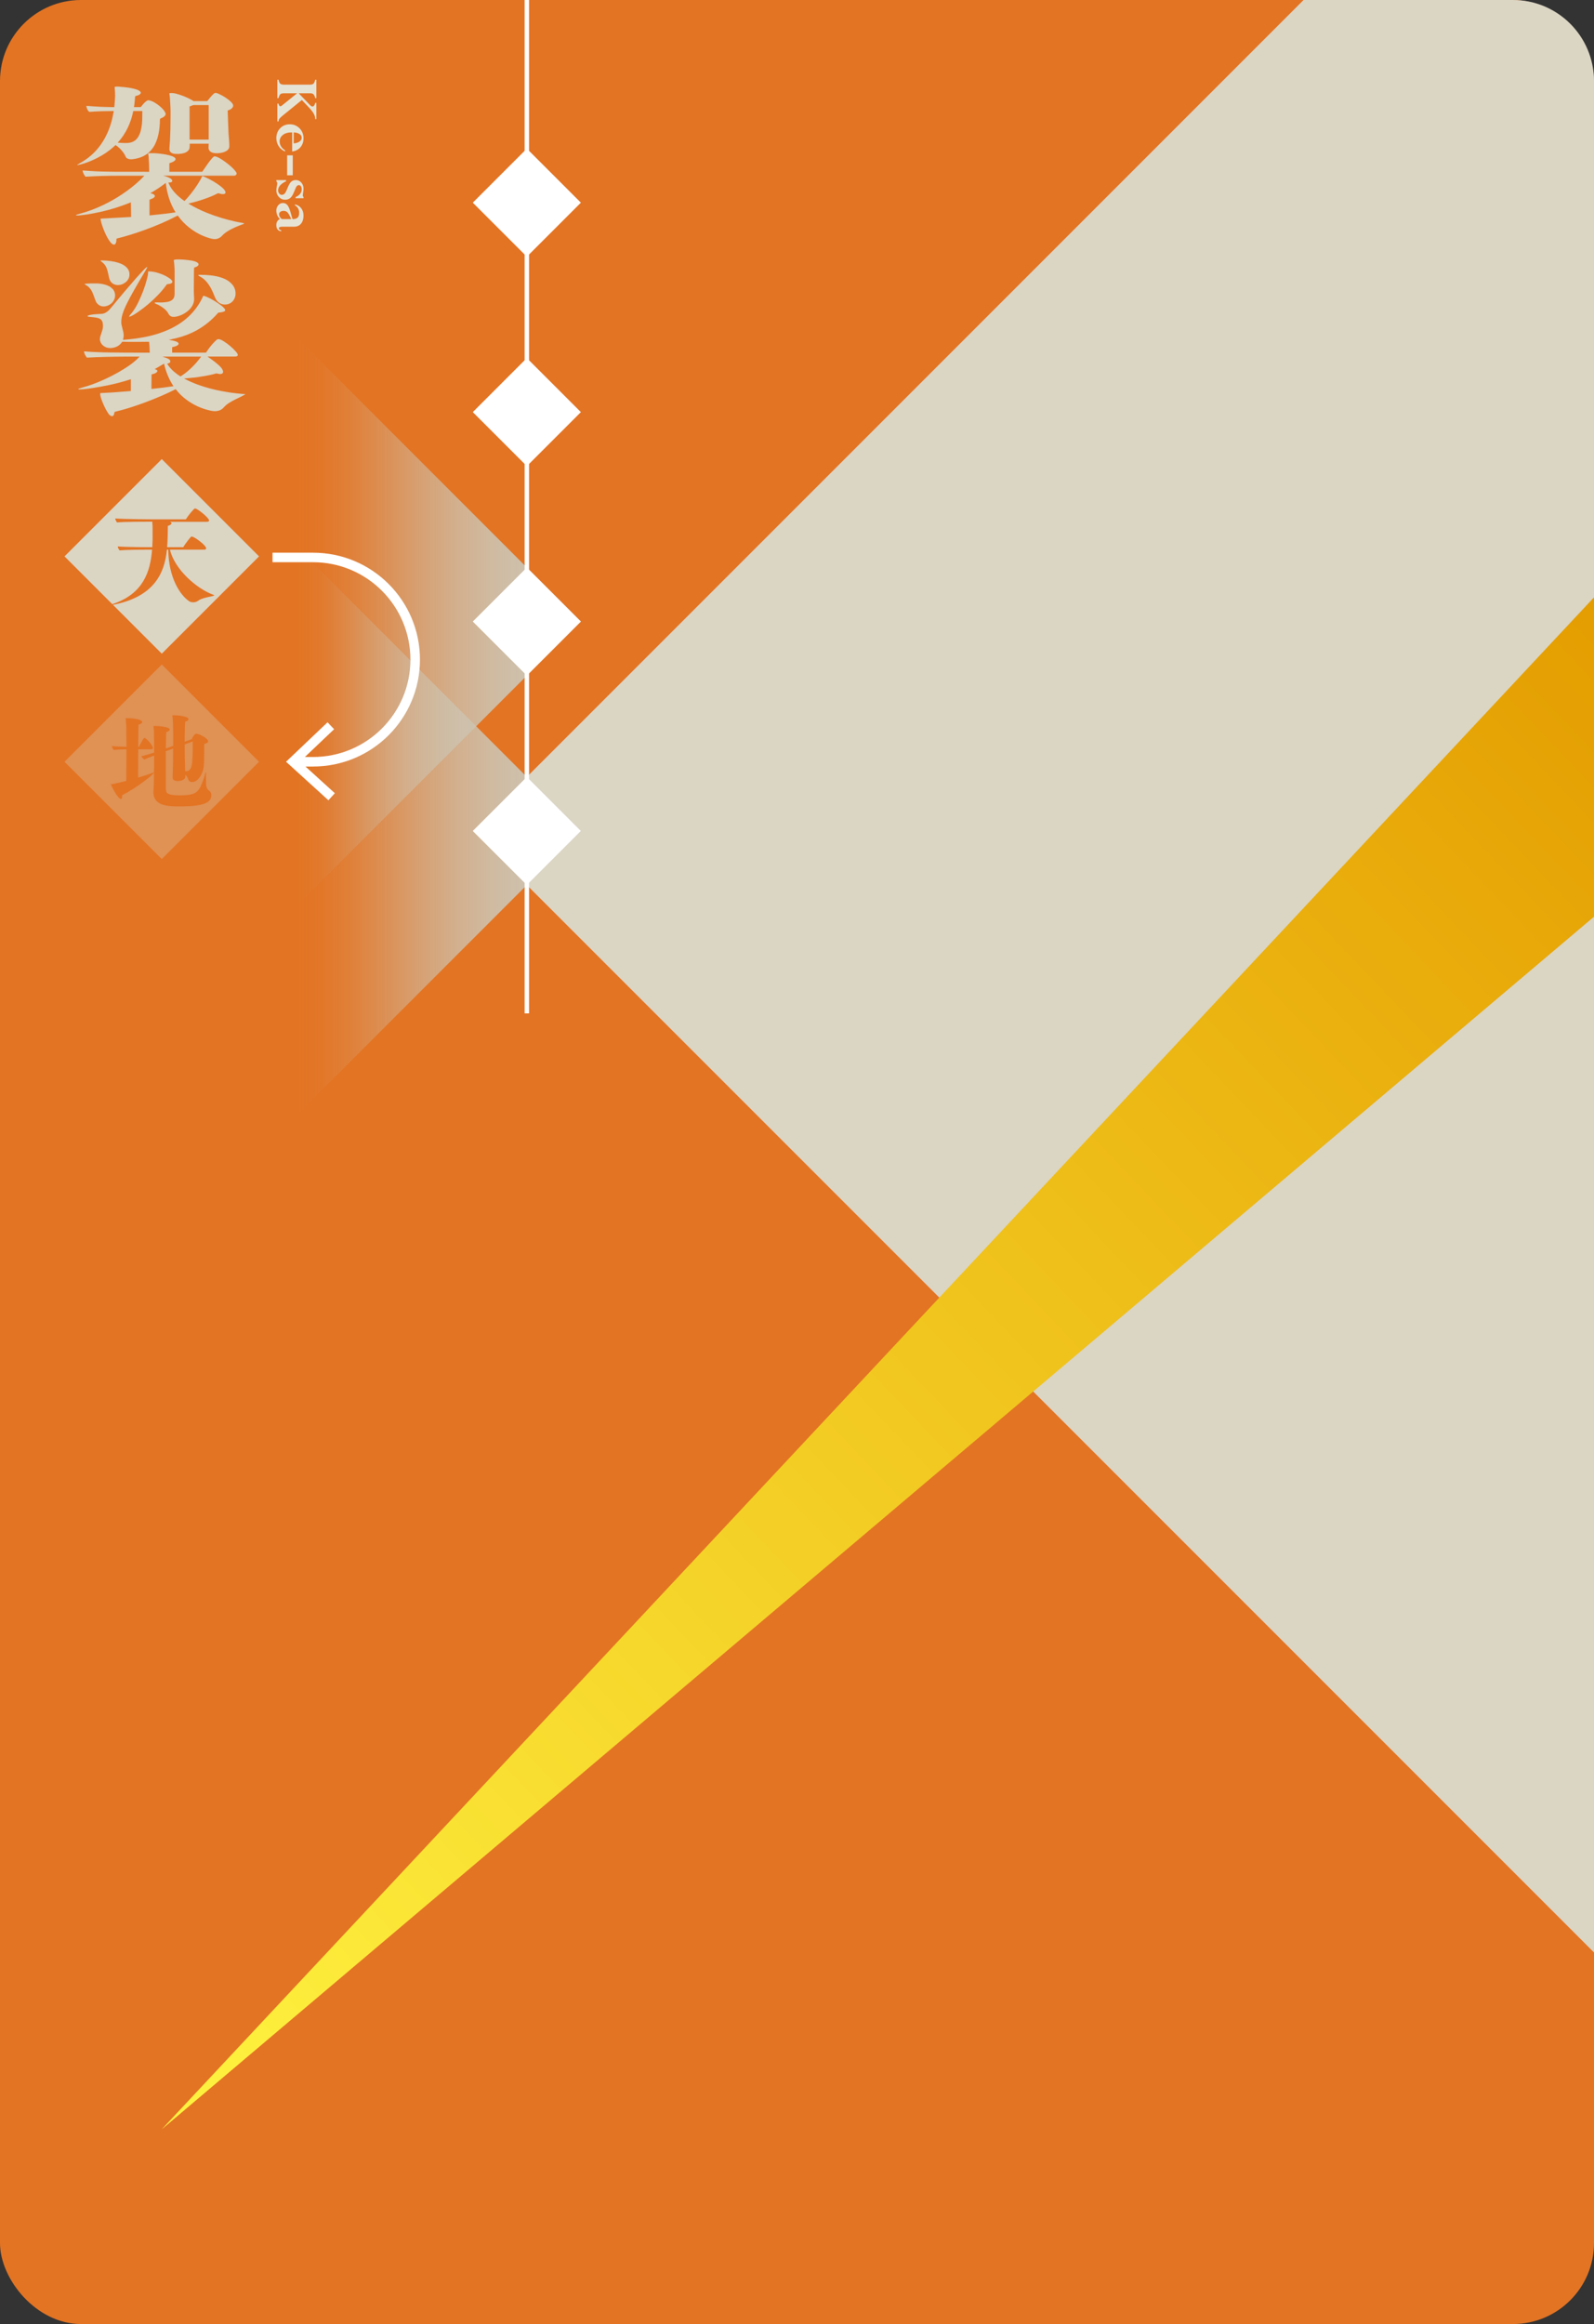 <?xml version="1.0" encoding="UTF-8"?>
<svg id="a" data-name="レイヤー 1" xmlns="http://www.w3.org/2000/svg" width="59mm" height="86mm" xmlns:xlink="http://www.w3.org/1999/xlink" viewBox="0 0 167.244 243.78">
  <rect x="0" y="0" width="167.244" height="243.78" fill="#333333" stroke="none"/>
  <defs>
    <linearGradient id="b" data-name="名称未設定グラデーション 30" x1="-2855.709" y1="7862.935" x2="-2825.945" y2="7862.935" gradientTransform="translate(-2794.764 7928.132) rotate(-180)" gradientUnits="userSpaceOnUse">
      <stop offset="0" stop-color="#cdc4b2"/>
      <stop offset=".178" stop-color="rgba(205, 196, 178, .984)" stop-opacity=".984"/>
      <stop offset=".321" stop-color="rgba(205, 196, 178, .936)" stop-opacity=".936"/>
      <stop offset=".451" stop-color="rgba(205, 196, 178, .853)" stop-opacity=".853"/>
      <stop offset=".575" stop-color="rgba(205, 196, 178, .737)" stop-opacity=".737"/>
      <stop offset=".693" stop-color="rgba(205, 196, 178, .587)" stop-opacity=".587"/>
      <stop offset=".808" stop-color="rgba(205, 196, 178, .402)" stop-opacity=".402"/>
      <stop offset=".917" stop-color="rgba(205, 196, 178, .188)" stop-opacity=".188"/>
      <stop offset="1" stop-color="#cdc4b2" stop-opacity="0"/>
    </linearGradient>
    <linearGradient id="c" data-name="名称未設定グラデーション 30" y1="7840.967" y2="7840.967" xlink:href="#b"/>
    <linearGradient id="d" data-name="名称未設定グラデーション 20" x1="14.837" y1="-2.242" x2="14.837" y2="223.949" gradientTransform="translate(164.029 61.986) rotate(46.417) scale(1 .973)" gradientUnits="userSpaceOnUse">
      <stop offset="0" stop-color="#e49d00"/>
      <stop offset="1" stop-color="#fff340"/>
    </linearGradient>
  </defs>
  <rect y="0" width="167.244" height="243.78" rx="8.504" ry="8.504" fill="#e37423" stroke-width="0"/>
  <path d="M167.244,204.803V8.504C167.244,3.807,163.437,0,158.74,0h-21.969L49.606,87.165l117.638,117.638Z" fill="#dbd5c4" stroke-width="0"/>
  <polygon points="31.181 35.433 60.945 65.197 31.181 94.961 31.181 35.433" fill="url(#b)" stroke-width="0"/>
  <polygon points="31.181 57.402 60.945 87.165 31.181 116.929 31.181 57.402" fill="url(#c)" stroke-width="0"/>
  <line x1="55.276" y1="106.299" x2="55.276" fill="#fff" stroke="#fff" stroke-miterlimit="10" stroke-width=".463"/>
  <rect x="51.267" y="17.251" width="8.018" height="8.018" transform="translate(1.157 45.312) rotate(-45)" fill="#fff" stroke-width="0"/>
  <rect x="51.267" y="39.22" width="8.018" height="8.018" transform="translate(-14.377 51.747) rotate(-45)" fill="#fff" stroke-width="0"/>
  <rect x="51.267" y="61.188" width="8.018" height="8.018" transform="translate(-29.911 58.181) rotate(-45)" fill="#fff" stroke-width="0"/>
  <rect x="51.267" y="83.157" width="8.018" height="8.018" transform="translate(-45.445 64.615) rotate(-45)" fill="#fff" stroke-width="0"/>
  <rect x="9.758" y="51.146" width="14.432" height="14.432" transform="translate(-36.296 29.096) rotate(-45)" fill="#dbd5c4" stroke-width="0"/>
  <path d="M17.826,57.657c.516,2.105,2.8,4.066,4.48,4.704.111.034.168.067.168.09s-.057.045-.18.078c-.235.067-1.12.19-1.501.481-.156.124-.347.168-.515.168-.157,0-.303-.033-.415-.101-.952-.627-2.184-2.475-2.206-5.421h-.146c-.246,2.521-1.366,4.951-5.667,5.791-.045.011-.09.011-.123.011-.034,0-.067,0-.067-.022,0-.011.045-.033.146-.067,3.259-1.075,3.976-3.438,4.155-5.712h-.493c-.448,0-2.105,0-2.912.079-.056-.057-.19-.258-.19-.415,1.008.079,3.326.079,3.326.079h.292l.033-.773v-1.098c0-.246,0-.459-.033-.75v-.056h-.415c-.447,0-2.464,0-3.281.078-.056-.057-.19-.28-.19-.415,1.02.079,3.729.09,3.729.09h3.674c.246-.392.851-1.143.963-1.143.258,0,1.479.997,1.479,1.255,0,.123-.135.146-.213.146h-3.887c.112.045.157.101.157.157,0,.111-.201.234-.381.269,0,.347-.022,1.646-.078,2.24h1.691c.213-.381.761-1.054.817-1.098.022-.012.056-.022.078-.022.258,0,1.512.918,1.512,1.243,0,.111-.146.134-.224.134h-3.584Z" fill="#e37423" stroke-width="0"/>
  <rect x="9.758" y="72.689" width="14.432" height="14.432" transform="translate(-51.53 35.406) rotate(-45)" fill="#dbd5c4" opacity=".3" stroke-width="0"/>
  <path d="M21.611,81.564c0,1.03.034,1.143.358,1.4.146.101.202.291.202.471,0,.817-.963,1.153-3.383,1.153-1.131,0-2.688-.045-2.688-1.479,0-.056,0-.112.011-.18.022-.269.045-1.019.045-1.881-.168.279-1.702,1.512-3.349,2.374.011.045.011.09.011.135,0,.146-.044.246-.134.246-.336,0-1.03-1.423-1.03-1.512,0-.057.067-.022.224-.057.426-.089.907-.201,1.378-.324,0-.672.011-2.072.011-3.315-.392.012-.828.022-1.333.067-.078-.067-.179-.246-.179-.403.414.056,1.042.067,1.512.078-.011-.996-.011-1.837-.011-2.005-.012-.291-.022-.437-.045-.717-.012-.123-.034-.19-.034-.224s.022-.056.314-.056c.425,0,1.434.123,1.434.403,0,.078-.102.179-.393.279-.011.123-.022,1.154-.033,2.318h.09c.123-.224.336-.705.504-.896.011-.022.033-.034.056-.034.19,0,.896.773.896,1.053,0,.112-.123.135-.189.135h-1.355c0,1.153-.012,2.374-.012,2.968.561-.156,1.02-.302,1.255-.392l.414-.157c.012-.571.012-1.187.012-1.758-.46.179-.862.336-1.03.414-.079-.045-.27-.224-.303-.336.324-.078.829-.224,1.333-.392,0-.874,0-1.568-.012-1.658v-.179c0-.213,0-.561-.033-.762-.012-.078-.022-.135-.022-.157,0-.033.022-.033.179-.033h.057c.179,0,1.467.067,1.467.381,0,.09-.101.179-.358.269-.022.101-.045.817-.045,1.714l.504-.18.27-.101c0-.694,0-2.419-.067-2.957-.012-.111-.034-.179-.034-.213,0-.022.012-.033.19-.033h.057c.336,0,1.456.101,1.456.414,0,.09-.09.19-.348.258-.033.313-.056.93-.056,1.646v.459l.739-.269c.066-.168.213-.392.324-.504.022-.034.045-.067.168-.067.303.012,1.232.481,1.232.795,0,.146-.213.225-.415.27v.593c0,1.859-.044,2.106-.313,2.644-.056.112-.403.762-.951.762-.157,0-.348-.067-.415-.291-.067-.225-.179-.37-.302-.471v.202c-.012.369-.549.459-.773.459-.291,0-.56-.102-.56-.348v-.022c.022-.392.056-1.534.056-3.046l-.135.056-.638.224c0,1.624,0,3.686.011,4.021.022.414.235.616,1.479.616,1.456,0,1.814-.28,2.128-.863.157-.291.403-.963.481-1.266.057-.201.09-.291.112-.291.011,0,.022.045.022.123,0,.045-.012.102-.012.168v.258ZM19.428,80.904c.75,0,.795-.549.795-3.125l-.851.302c0,.885.022,1.814.045,2.531l.011.292Z" fill="#e37423" stroke-width="0"/>
  <g>
    <path d="M28.596,58.475h4.252c5.918,0,10.715,4.797,10.715,10.715s-4.797,10.715-10.715,10.715h-1.75" fill="none" stroke="#fff" stroke-miterlimit="10"/>
    <polygon points="34.365 75.765 35.055 76.49 31.482 79.887 35.131 83.204 34.457 83.944 30.013 79.904 34.365 75.765" fill="#fff" stroke-width="0"/>
  </g>
  <g>
    <path d="M32.391,11.253l-.72-.762-2.018,1.639c-.169.137-.281.244-.336.321-.055.077-.088.173-.1.286h-.12v-1.87h.12c.043.189.108.284.195.284.048,0,.106-.028.174-.085l1.589-1.282h-1.336c-.198,0-.334.028-.409.084-.074.056-.145.199-.213.428h-.12v-1.935h.12c.05.216.114.357.191.422.078.064.212.097.403.097h2.687c.187,0,.317-.034.39-.101.073-.067.134-.207.185-.418h.12v1.935h-.12c-.045-.2-.108-.335-.186-.406-.079-.071-.191-.106-.337-.106h-1.213l1.213,1.261c.08.084.158.126.236.126.132,0,.228-.126.287-.379h.12v1.702h-.12c0-.191-.051-.38-.152-.566-.102-.186-.278-.411-.531-.675Z" fill="#e6e3d5" stroke-width="0"/>
    <path d="M29.912,15.772v.12c-.285-.119-.509-.304-.673-.557s-.246-.538-.246-.854c0-.413.134-.756.402-1.03.268-.275.603-.412,1.006-.412.41,0,.753.141,1.029.422.276.282.414.631.414,1.048,0,.376-.108.688-.323.938-.216.249-.504.398-.867.446v-2c-.037-.002-.073-.003-.109-.003-.358,0-.648.09-.872.27s-.335.402-.335.668c0,.38.191.695.574.945ZM30.814,13.889v1.152c.249-.016.451-.079.606-.188.156-.11.234-.245.234-.405s-.076-.29-.229-.391-.356-.157-.612-.168Z" fill="#e6e3d5" stroke-width="0"/>
    <path d="M30.715,16.295v2.092h-.588v-2.092h.588Z" fill="#e6e3d5" stroke-width="0"/>
    <path d="M28.992,18.893h1.019v.12c-.554.264-.831.583-.831.957,0,.127.038.238.113.33.076.092.166.139.271.139.114,0,.213-.042.296-.126.083-.084.18-.267.29-.547.139-.358.274-.594.405-.708s.292-.171.481-.171c.228,0,.42.086.575.258.155.172.233.394.233.665,0,.1-.02.274-.058.523-.014.098-.021.157-.021.178,0,.041.026.095.079.161v.12h-.827v-.12c.201-.08.357-.191.47-.335.112-.144.169-.303.169-.479,0-.125-.028-.23-.084-.314-.056-.084-.126-.126-.21-.126s-.158.035-.221.106c-.063.071-.141.229-.234.475-.146.38-.294.635-.444.762s-.336.191-.557.191c-.255,0-.471-.098-.647-.292-.176-.195-.265-.416-.265-.662,0-.146.015-.291.044-.434.032-.146.048-.249.048-.308,0-.105-.031-.186-.092-.243v-.12Z" fill="#e6e3d5" stroke-width="0"/>
    <path d="M28.992,22.085c0-.219.068-.405.204-.559.135-.154.299-.231.49-.231s.351.076.477.229c.127.153.254.472.381.957.062.235.112.403.15.506.244,0,.42-.052.53-.157s.164-.271.164-.499c0-.358-.147-.622-.441-.793v-.103c.285.071.505.209.662.415.156.207.234.462.234.768,0,.353-.086.635-.26.846-.173.211-.416.316-.728.316h-1.244c-.235,0-.352.054-.352.161,0,.112.082.181.246.208v.113c-.164-.014-.291-.076-.379-.188s-.133-.263-.133-.455c0-.162.029-.292.087-.391.058-.1.153-.182.285-.248l-.058-.062c-.209-.237-.314-.515-.314-.834ZM29.553,22.98h1.001c-.148-.349-.276-.579-.383-.692-.107-.112-.245-.169-.414-.169-.144,0-.259.034-.347.101-.087.067-.131.156-.131.265,0,.148.091.313.273.496Z" fill="#e6e3d5" stroke-width="0"/>
  </g>
  <polygon points="167.244 96.159 167.244 62.659 16.959 223.366 167.244 96.159" fill="url(#d)" stroke-width="0"/>
  <g>
    <path d="M15.145,18.433c-.029,0-.047,0-.066,0-1.091,0-2.183-.001-3.274.002-.372.001-.743.012-1.115.023-.321.009-.642.022-.962.037-.24.011-.479.028-.719.04-.02.001-.049-.01-.061-.026-.125-.164-.222-.343-.269-.546-.002-.009-.004-.018-.005-.027-.002-.017-.002-.034-.003-.057.053.005.103.01.154.013.424.027.848.06,1.272.08.373.018.746.022,1.119.03.274.006.547.012.821.013,1.191.003,2.381.004,3.572.005.012,0,.024,0,.04,0,0-.066.001-.129,0-.193-.005-.228-.006-.456-.016-.683-.011-.252-.026-.503-.045-.755-.005-.074-.027-.147-.04-.22-.012-.064.006-.094.07-.095.193-.005.385-.012.578-.005.198.008.396.027.594.051.44.053.878.116,1.295.275.096.037.188.081.263.154.091.089.093.189.005.282-.094.099-.214.156-.338.205-.069.028-.14.051-.212.074-.023.008-.035.016-.035.044,0,.28,0,.56,0,.84,0,.006.001.012.003.023.016,0,.032.002.048.002,1.117,0,2.235,0,3.352,0,.035,0,.055-.012.074-.04.214-.311.424-.625.645-.931.126-.174.264-.341.41-.5.157-.172.225-.18.443-.096.208.081.398.195.583.317.425.281.826.592,1.18.958.1.104.191.219.273.338.072.104.061.198-.01.273-.059.063-.134.088-.218.092-.014,0-.028,0-.041,0h-7.346s0,.005-.001.007c.075.022.151.044.225.067.17.055.339.114.489.214.059.039.116.087.159.142.078.1.043.21-.076.254-.051.019-.107.025-.161.031-.042.005-.085,0-.138,0,.027.063.05.12.076.176.167.364.402.681.676.97.276.291.584.544.911.774.007.005.015.01.03.019.087-.091.177-.179.261-.274.549-.616,1.031-1.281,1.437-2,.05-.089.093-.182.137-.275.026-.053.043-.065.1-.049.054.016.108.033.16.056.645.29,1.257.636,1.806,1.085.125.102.241.213.328.35.023.036.043.074.058.114.051.142-.014.245-.164.266-.161.023-.314-.014-.463-.063-.089-.03-.159-.023-.243.022-.423.225-.869.396-1.32.553-.515.179-1.036.334-1.568.456-.036.008-.071.017-.117.027.021.014.035.024.049.033.616.379,1.265.688,1.936.956.974.389,1.975.689,3,.913.256.056.516.094.774.143.031.006.059.025.088.038-.025.022-.047.053-.076.065-.159.063-.32.119-.479.182-.44.173-.867.371-1.265.63-.176.115-.338.245-.48.403-.219.243-.495.378-.823.367-.162-.005-.327-.046-.484-.091-.806-.231-1.532-.62-2.187-1.143-.438-.349-.82-.752-1.146-1.208-.016-.022-.028-.03-.055-.015-1.095.575-2.232,1.054-3.393,1.48-.972.357-1.958.666-2.963.916-.033.008-.043.022-.043.056.002.134-.01.266-.056.393-.072.201-.217.246-.39.121-.132-.096-.229-.224-.319-.358-.239-.357-.418-.745-.576-1.143-.118-.295-.222-.595-.29-.906-.018-.082-.027-.165-.04-.247,1.071-.059,2.134-.118,3.207-.177-.008-.516-.015-1.021-.023-1.533-.047.018-.088.034-.129.05-.973.39-1.971.704-2.993.934-.46.103-.923.193-1.387.272-.325.055-.654.084-.982.12-.074.008-.149-.002-.224-.006-.017,0-.033-.011-.05-.017-.001-.005-.003-.009-.004-.014.023-.015.044-.036.069-.044.109-.035.218-.068.328-.097.851-.228,1.672-.539,2.467-.918.679-.324,1.332-.696,1.959-1.113.682-.454,1.33-.954,1.924-1.519.139-.132.269-.272.403-.409.009-.009.017-.02.031-.038ZM18.417,22.274c-.588-.95-.897-1.985-1.024-3.089-.511.406-1.05.752-1.615,1.077.04.011.069.018.098.026.114.032.225.069.313.154.066.064.076.152.019.223-.036.044-.08.089-.129.114-.112.057-.23.105-.347.151-.035.014-.046.028-.046.064.001.516,0,1.031,0,1.547,0,.016.001.033.002.056.911-.095,1.819-.185,2.729-.323Z" fill="#dbd5c4" stroke-width="0"/>
    <path d="M11.932,11.649c-.008,0-.015-.003-.023-.002-.408.006-.817.01-1.225.019-.228.005-.455.016-.683.028-.197.01-.394.024-.59.039-.04.003-.067-.01-.093-.037-.111-.114-.177-.252-.221-.402-.018-.062-.026-.128-.037-.189.492.034.977.075,1.463.097.487.023.975.027,1.466.039.01-.076.021-.141.025-.206.023-.32.055-.64.063-.961.006-.244-.019-.488-.032-.733-.003-.055-.012-.109-.019-.163-.005-.044.02-.078.077-.084.076-.009.153-.018.228-.012.267.019.534.037.799.068.423.049.844.11,1.248.256.107.038.209.086.297.16.008.007.016.014.024.021.104.108.097.213-.021.304-.125.096-.274.139-.424.176-.077.019-.073.019-.08.1-.021.25-.044.499-.07.748-.011.104-.031.208-.047.318h.05c.205,0,.41-.001.615,0,.038,0,.061-.013.083-.042.142-.182.285-.364.463-.514.07-.059.146-.114.229-.15.047-.021.114-.007.17.004.233.045.44.154.639.278.33.206.63.45.876.754.056.07.105.147.147.226.082.157.053.293-.08.411-.109.097-.237.163-.372.213-.073.027-.095.06-.096.139-.01.523-.048,1.044-.162,1.556-.11.496-.279.968-.569,1.39-.397.578-.944.938-1.62,1.106-.174.043-.352.077-.53.097-.181.02-.364.01-.533-.076-.091-.046-.155-.115-.194-.211-.088-.216-.222-.404-.369-.583-.183-.222-.389-.419-.63-.578-.018-.012-.036-.023-.055-.035-.08.073-.158.146-.237.217-.497.443-1.048.807-1.638,1.113-.56.29-1.141.528-1.751.693-.112.03-.226.05-.34.073-.018.004-.037-.001-.056-.002-.001-.004-.003-.008-.004-.013.017-.014.033-.03.051-.041.172-.102.346-.202.517-.305.882-.532,1.59-1.241,2.134-2.114.45-.723.761-1.505.964-2.33.067-.274.116-.552.173-.829.002-.01,0-.021,0-.033ZM13.982,11.648c-.25,1.249-.767,2.365-1.632,3.319.025.002.038.003.052.004.127.007.253.014.38.02.252.013.504.023.755-.01.406-.054.723-.248.945-.593.176-.274.27-.579.335-.895.061-.295.095-.594.105-.895.01-.31.009-.621.013-.931,0-.006-.003-.011-.005-.018h-.949Z" fill="#dbd5c4" stroke-width="0"/>
    <path d="M21.9,15.076h-1.994c0,.021,0,.04,0,.059-.004.124.003.249-.016.37-.032.208-.164.349-.344.45-.162.091-.339.136-.521.163-.205.031-.411.04-.617.027-.147-.009-.291-.036-.419-.116-.135-.084-.21-.206-.213-.364-.002-.134.01-.268.019-.402.013-.194.033-.387.042-.581.017-.38.034-.76.042-1.141.01-.451.013-.902.015-1.354.002-.288.005-.576-.007-.863-.016-.388-.043-.775-.07-1.162-.008-.112-.029-.224-.045-.336-.006-.039.009-.053.048-.058.238-.028.47.006.698.069.598.167,1.17.397,1.706.71.005.003.012.005.015.01.039.059.099.047.156.047.435,0,.869,0,1.304,0,.037,0,.061-.01.084-.041.192-.254.395-.498.627-.718.106-.101.223-.133.36-.074.038.016.078.027.115.044.502.223.968.502,1.365.887.052.051.098.11.14.169.121.168.081.33-.038.463-.114.127-.264.195-.424.243-.031.009-.04.022-.039.053.013.334.024.669.036,1.003.008.212.016.425.024.637.01.264.018.529.033.792.012.201.036.402.049.603.015.226.031.451.032.677.001.196-.101.345-.257.458-.168.122-.361.182-.562.223-.218.044-.439.062-.661.044-.191-.015-.375-.055-.528-.182-.135-.112-.183-.262-.176-.433.005-.126.012-.252.018-.382ZM19.89,11.164v3.478h2.006v-3.623c-.023,0-.042,0-.062,0-.474,0-.949.001-1.423-.001-.098,0-.188.008-.276.059-.063.037-.139.052-.21.076-.011.004-.023.008-.034.012Z" fill="#dbd5c4" stroke-width="0"/>
  </g>
  <g>
    <path d="M25.719,41.356c-.014.014-.027.031-.044.04-.152.084-.302.173-.459.248-.391.188-.785.37-1.152.603-.216.137-.417.292-.587.488-.207.238-.477.36-.789.39-.233.022-.46-.02-.685-.071-.897-.203-1.714-.584-2.452-1.131-.41-.304-.774-.657-1.086-1.062-.011-.014-.023-.028-.035-.043-.121.062-.24.124-.361.183-.703.346-1.423.654-2.151.942-.941.372-1.893.712-2.866.991-.328.094-.66.176-.991.26-.036.009-.04.028-.047.055-.019.081-.034.165-.062.243-.032.088-.09.158-.196.16-.068.001-.128-.025-.184-.062-.124-.083-.205-.204-.282-.328-.236-.375-.42-.776-.58-1.188-.078-.201-.151-.403-.187-.616-.01-.056-.008-.115-.006-.172.001-.037.026-.053.065-.055.414-.02.827-.038,1.241-.065.378-.024.756-.059,1.134-.088.244-.019.487-.038.731-.058.014-.001.027-.004.042-.007v-1.233c-.016.004-.03.006-.043.011-.771.252-1.553.459-2.347.621-.511.104-1.025.194-1.54.279-.346.057-.696.097-1.045.136-.156.018-.314.017-.471.02-.026,0-.053-.02-.08-.03.022-.018.04-.044.065-.052.154-.05.307-.1.463-.142.578-.156,1.14-.36,1.692-.592.945-.398,1.855-.864,2.719-1.417.424-.272.833-.564,1.205-.906.09-.083.174-.172.26-.259.011-.011.02-.022.036-.04-.021-.002-.034-.004-.046-.004-.493,0-.986-.001-1.478,0-.311,0-.621.005-.932.009-.343.005-.685.01-1.027.019-.348.008-.697.017-1.045.031-.322.013-.644.033-.966.048-.017,0-.041-.008-.051-.02-.14-.186-.253-.385-.286-.621,0-.004,0-.009.001-.018.072.006.142.014.213.019.213.015.427.034.64.044.394.018.788.032,1.182.045.212.007.425.009.638.012.589.007,1.178.015,1.767.018.803.004,1.607.003,2.41.004.012,0,.024-.001.046-.003-.016-.383-.017-.766-.071-1.139-.108,0-.204,0-.3,0-.236.003-.471.008-.707.009-.399,0-.799,0-1.198-.002-.193-.001-.385-.011-.578-.014-.019,0-.046.011-.055.025-.205.326-.507.51-.874.596-.285.067-.568.065-.84-.055-.293-.129-.494-.343-.583-.655-.047-.166-.021-.328.027-.487.064-.212.134-.421.203-.631.083-.253.086-.511.039-.77-.045-.246-.192-.406-.427-.487-.17-.058-.347-.083-.525-.101-.173-.018-.346-.035-.519-.056-.031-.004-.062-.018-.089-.034-.035-.021-.037-.047-.003-.068.046-.028.096-.057.148-.068.164-.033.329-.069.496-.084.275-.025.552-.032.828-.05.216-.014.401-.11.572-.236.167-.123.297-.281.428-.439.451-.545.901-1.089,1.357-1.629.407-.481.818-.959,1.234-1.432.282-.32.576-.63.866-.942.061-.066.132-.123.199-.184.019-.017.041-.032.063-.045.012-.006.028-.005.041-.007,0,.014.005.031,0,.043-.031.066-.06.134-.097.197-.265.45-.534.899-.797,1.35-.41.703-.816,1.409-1.182,2.136-.202.402-.393.81-.521,1.244-.092.31-.135.627-.119.95.005.104.041.206.065.308.048.203.1.406.145.61.055.249.047.497-.02.743-.005.017-.008.035-.012.056.011.002.019.005.027.004.228-.02.457-.038.685-.062.217-.022.435-.046.651-.077.261-.038.522-.08.781-.128.54-.1,1.073-.232,1.596-.402.752-.245,1.47-.564,2.137-.993.688-.444,1.285-.985,1.777-1.641.258-.345.481-.711.668-1.099.022-.045.037-.094.057-.14.025-.059.054-.082.114-.065.107.029.215.06.315.107.551.255,1.073.559,1.549.938.107.085.199.189.294.288.041.043.069.099.065.162-.004.066-.043.115-.102.136-.095.035-.194.064-.293.084-.094.019-.191.022-.286.036-.023.003-.048.018-.063.035-.645.734-1.386,1.349-2.243,1.822-.686.379-1.412.652-2.172.835-.249.06-.5.11-.756.166.036.006.069.012.102.017.218.036.437.071.646.148.068.025.136.058.195.098.122.083.121.2.004.29-.117.091-.256.133-.397.171-.065.017-.13.031-.196.046v.571c.017,0,.034.003.05.003,1.151,0,2.302,0,3.453,0,.034,0,.054-.009.074-.039.275-.425.588-.82.948-1.177.042-.042.089-.079.133-.12.089-.083.192-.1.307-.069.174.046.328.133.477.23.47.304.896.66,1.263,1.084.052.06.098.125.139.193.094.158.04.268-.143.296-.053.008-.107.011-.16.011-.918,0-1.837,0-2.755,0-.018,0-.036,0-.055,0l-.005.009c.013.01.027.02.041.03.331.232.66.466.968.727.176.15.348.305.482.495.056.079.101.163.121.26.035.171-.049.286-.224.307-.139.016-.27-.018-.402-.051-.043-.011-.081-.01-.124.002-.395.118-.798.203-1.205.268-.348.056-.697.111-1.046.153-.346.041-.694.065-1.04.096-.007,0-.015.001-.036.003.023.015.035.023.049.031.503.272,1.029.493,1.569.681.733.255,1.482.451,2.244.597.372.071.745.137,1.119.189.364.051.731.083,1.098.121.086.009.174.007.261.012.02.001.04.007.06.01.002.004.003.009.005.013ZM17.536,38.153c.051.075.101.155.157.23.33.448.754.79,1.217,1.088.011.007.035.007.048,0,.066-.039.13-.08.194-.123.347-.234.664-.505.963-.797.353-.345.679-.713.967-1.114.006-.009.011-.019.017-.031h-4.031c.007.008.016.011.024.014.15.052.301.1.448.158.104.041.201.099.274.187.097.116.073.249-.062.316-.064.032-.137.047-.216.073ZM15.888,40.798c.769-.076,1.536-.168,2.309-.287-.477-.731-.793-1.523-.986-2.365-.327.192-.651.381-.977.572.017.006.031.011.045.016.047.018.096.031.141.054.1.051.12.146.047.231-.032.037-.074.069-.116.095-.124.076-.262.116-.403.145-.04.008-.049.025-.05.064-.002.387-.006.774-.009,1.161,0,.102,0,.204,0,.313Z" fill="#dbd5c4" stroke-width="0"/>
    <path d="M18.319,29.544c0-.427.006-.854-.002-1.281-.004-.236-.03-.473-.049-.709-.006-.074-.018-.148-.031-.222-.008-.046.008-.073.051-.081.091-.015.184-.037.276-.037.231,0,.462.002.691.02.251.019.501.05.751.085.205.029.409.075.598.165.064.03.125.072.176.12.078.075.074.173.002.254-.074.083-.171.127-.271.166-.035.014-.072.027-.109.036-.026.006-.035.019-.036.043-.005.104-.014.208-.015.311-.007.714-.016,1.429-.016,2.143,0,.249.023.498.033.746.011.271-.055.524-.186.76-.177.318-.434.558-.737.753-.304.196-.632.338-.991.402-.119.021-.24.029-.36.012-.154-.022-.272-.102-.362-.227-.025-.035-.052-.069-.07-.108-.111-.235-.295-.406-.496-.562-.235-.183-.488-.335-.767-.442-.048-.018-.094-.045-.137-.073-.017-.011-.034-.039-.033-.058,0-.013.033-.032.052-.033.079-.007.158-.011.238-.01.157.002.315.018.471.011.189-.009.377-.031.564-.059.15-.022.293-.074.424-.153.203-.122.306-.306.332-.536.009-.076.01-.153.01-.229,0-.402,0-.805,0-1.207,0,0-.001,0-.002,0Z" fill="#dbd5c4" stroke-width="0"/>
    <path d="M15.663,28.466c.328.009.645.075.956.174.376.118.735.273,1.068.486.125.08.245.168.338.286.012.016.023.032.033.05.054.096.034.177-.059.235-.102.064-.218.084-.335.101-.017.002-.034.008-.05.006-.084-.013-.123.04-.166.1-.264.373-.561.718-.878,1.047-.64.665-1.339,1.259-2.098,1.783-.231.16-.467.313-.724.431-.051.024-.105.04-.16.055-.038.011-.053-.006-.033-.041.031-.056.064-.112.107-.159.351-.386.613-.831.841-1.296.393-.803.71-1.634.928-2.502.058-.229.111-.46.108-.7,0-.037.016-.057.055-.056.023,0,.046,0,.069,0Z" fill="#dbd5c4" stroke-width="0"/>
    <path d="M20.801,28.845c.061-.007.123-.019.184-.019.363-.002.724.013,1.085.053.448.049.887.133,1.309.296.328.126.631.295.881.547.241.243.399.53.441.871.042.338-.017.656-.228.933-.184.241-.433.377-.734.414-.524.065-.945-.227-1.148-.668-.083-.18-.149-.368-.228-.55-.168-.39-.365-.764-.634-1.095-.21-.258-.457-.472-.754-.624-.039-.02-.078-.043-.114-.068-.025-.018-.045-.043-.066-.065.002-.008.004-.015.006-.023Z" fill="#dbd5c4" stroke-width="0"/>
    <path d="M10.738,27.319c.573.015,1.14.072,1.689.248.283.09.55.212.777.409.267.233.399.526.377.881-.02.319-.169.574-.421.767-.258.197-.552.296-.878.273-.415-.03-.731-.31-.821-.697-.063-.27-.116-.543-.186-.811-.07-.268-.181-.521-.374-.726-.076-.081-.168-.146-.252-.219-.029-.025-.061-.046-.086-.074-.025-.028-.014-.049.024-.05.05-.002.101,0,.151,0Z" fill="#dbd5c4" stroke-width="0"/>
    <path d="M8.881,29.781c.03-.006.061-.016.091-.019.178-.012.357-.028.535-.032.219-.005.438-.006.656,0,.295.009.587.049.872.132.271.08.525.194.73.395.227.221.328.491.306.807-.041.582-.515.963-.972,1.056-.35.072-.654-.016-.9-.282-.109-.118-.165-.266-.218-.414-.086-.238-.17-.477-.268-.711-.111-.263-.264-.501-.493-.679-.079-.062-.169-.109-.254-.164-.032-.021-.062-.046-.093-.069.002-.007.004-.014.006-.021Z" fill="#dbd5c4" stroke-width="0"/>
  </g>
</svg>